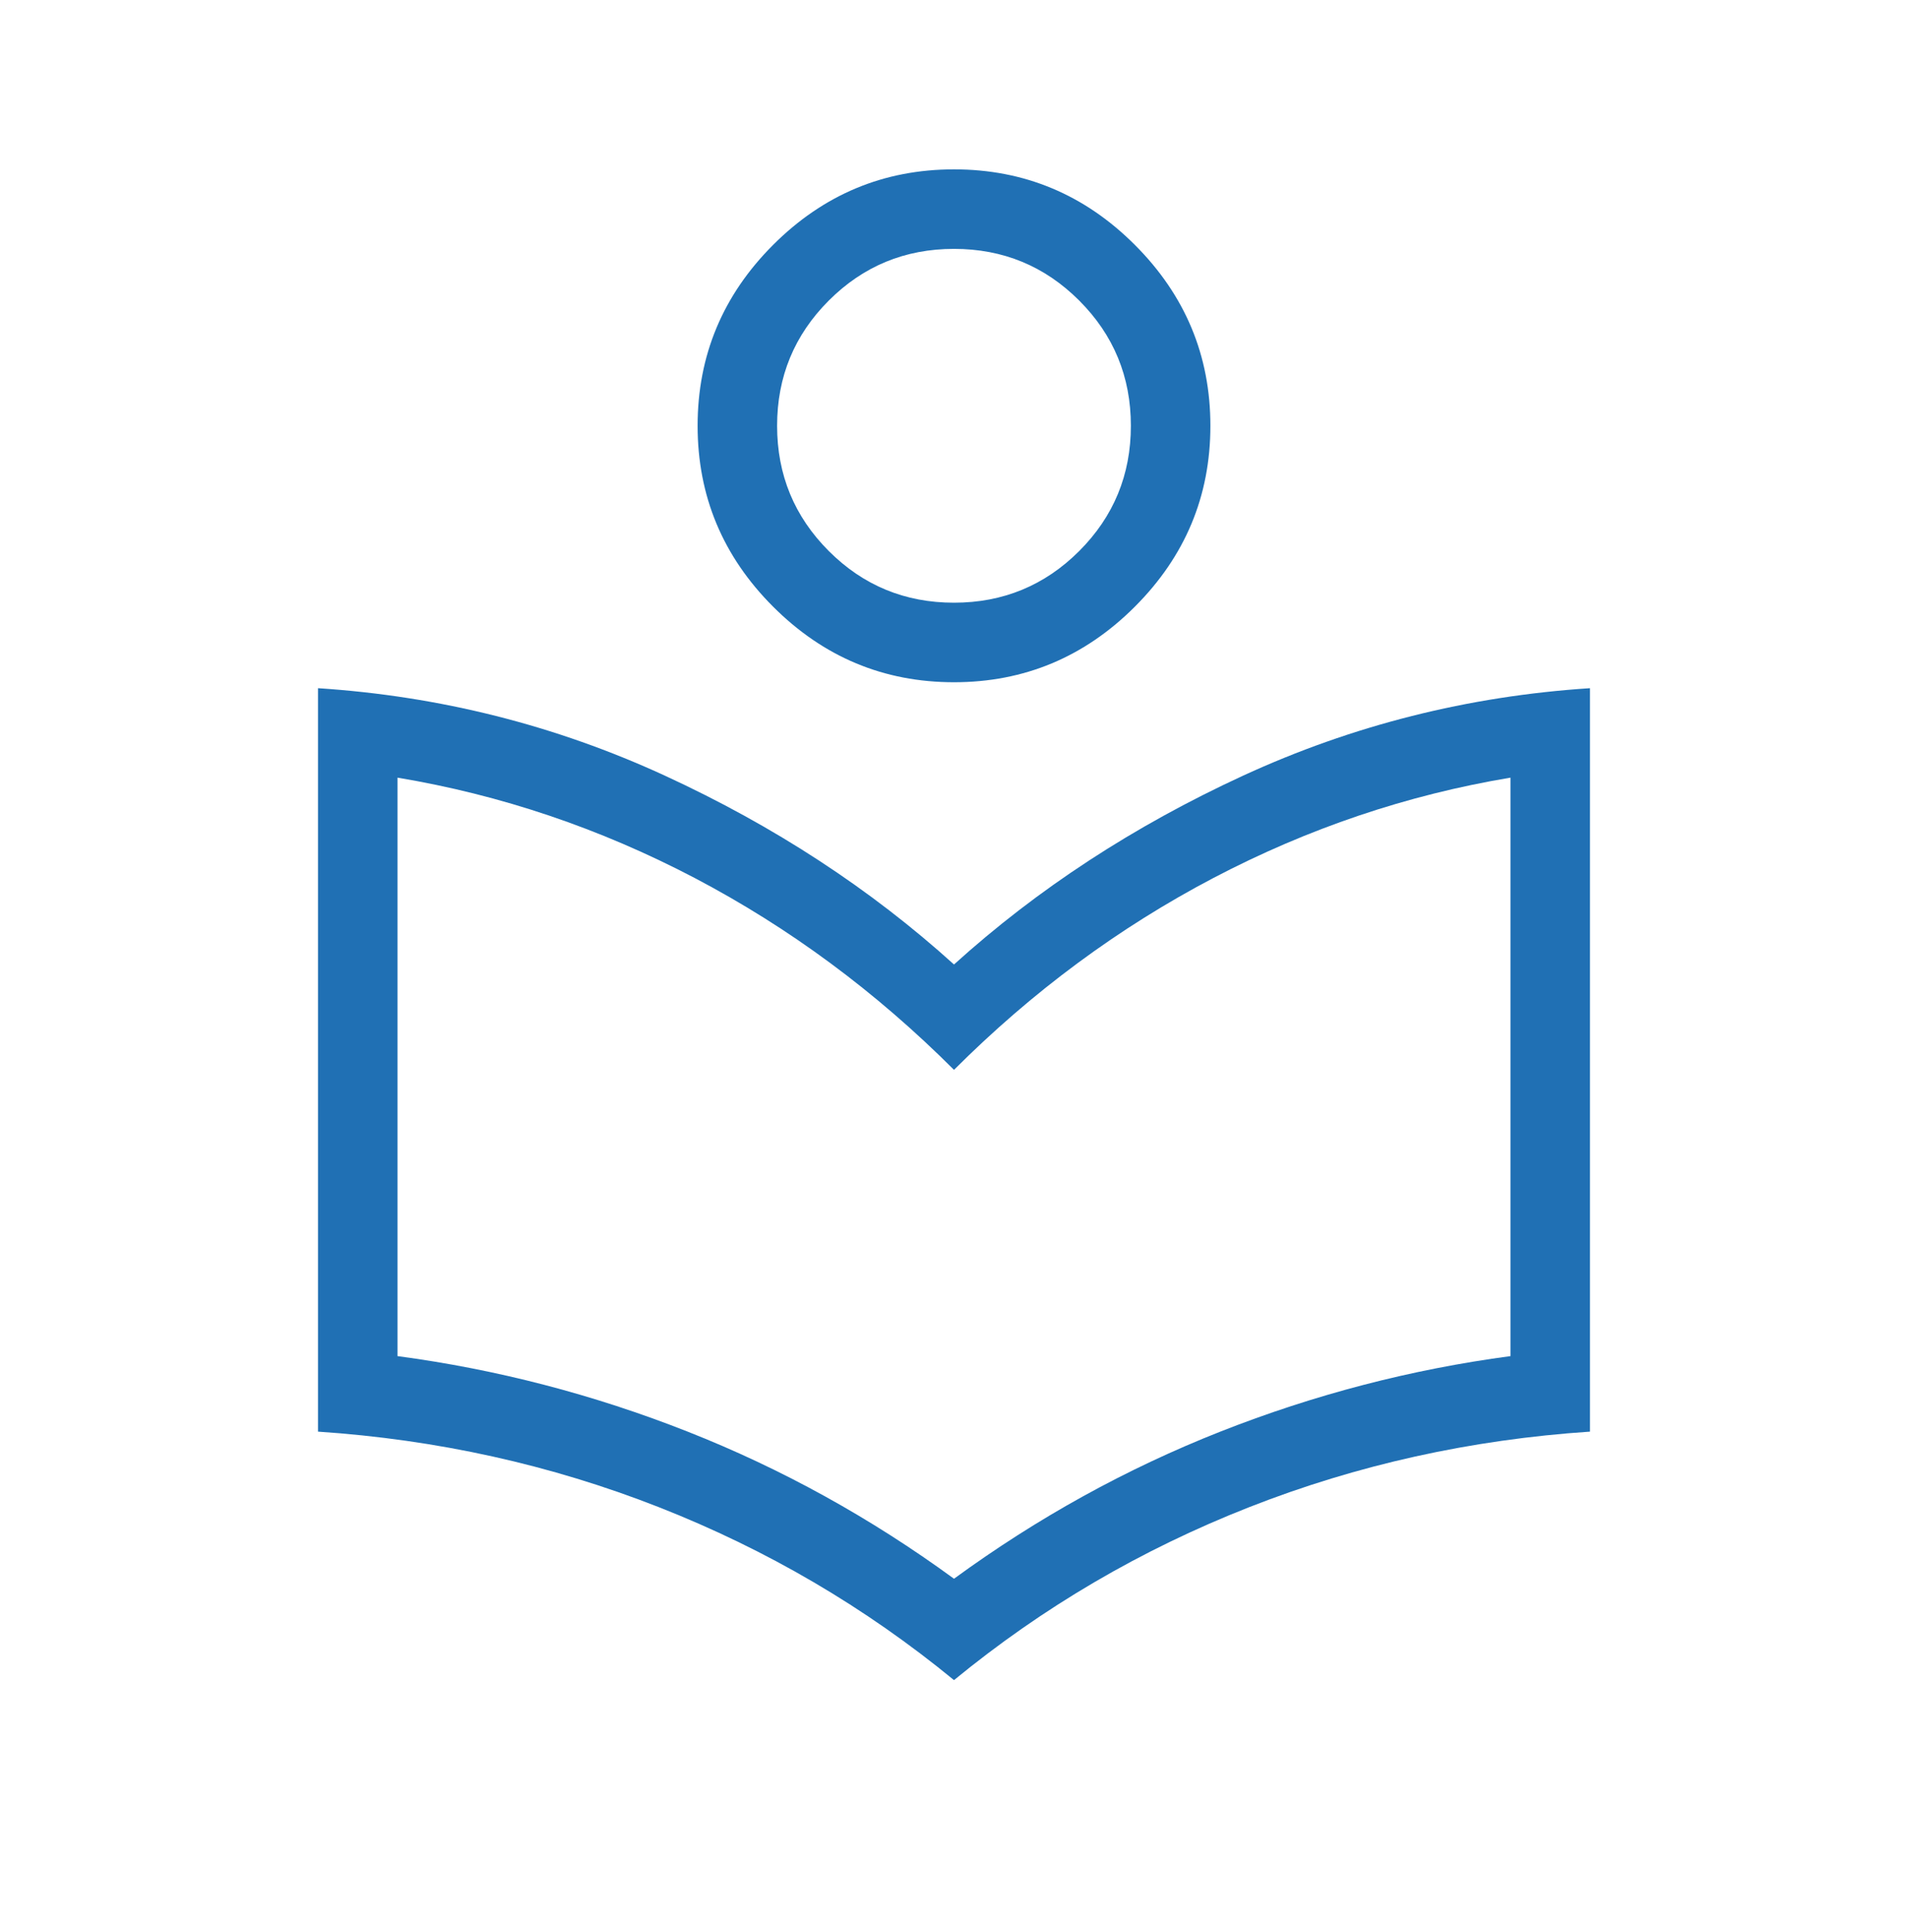 <svg width="80" height="81" viewBox="0 0 80 81" fill="none" xmlns="http://www.w3.org/2000/svg">
<mask id="mask0_528_1544" style="mask-type:alpha" maskUnits="userSpaceOnUse" x="0" y="0" width="80" height="81">
<rect y="0.016" width="80" height="80" fill="#D9D9D9"/>
</mask>
<g mask="url(#mask0_528_1544)">
<path d="M40 70.433C36.278 67.377 32.153 64.961 27.626 63.183C23.098 61.405 18.333 60.35 13.333 60.016V28.85C18.444 29.183 23.292 30.405 27.876 32.516C32.459 34.627 36.5 37.266 40 40.433C43.5 37.266 47.541 34.627 52.123 32.516C56.708 30.405 61.555 29.183 66.666 28.85V60.016C61.666 60.35 56.903 61.405 52.376 63.183C47.847 64.961 43.722 67.377 40 70.433ZM40 66.183C43.5 63.627 47.222 61.572 51.166 60.016C55.111 58.461 59.166 57.405 63.333 56.85V32.6C59 33.322 54.847 34.724 50.876 36.806C46.903 38.891 43.278 41.572 40 44.85C36.722 41.572 33.097 38.891 29.126 36.806C25.153 34.724 21 33.322 16.666 32.6V56.85C20.833 57.405 24.889 58.461 28.833 60.016C32.778 61.572 36.5 63.627 40 66.183ZM40 28.6C37.055 28.6 34.528 27.544 32.416 25.433C30.305 23.322 29.25 20.794 29.25 17.85C29.25 14.905 30.305 12.377 32.416 10.266C34.528 8.155 37.055 7.1 40 7.1C42.944 7.1 45.472 8.155 47.583 10.266C49.694 12.377 50.75 14.905 50.75 17.85C50.75 20.794 49.694 23.322 47.583 25.433C45.472 27.544 42.944 28.6 40 28.6ZM40 25.266C42.055 25.266 43.805 24.544 45.25 23.1C46.694 21.655 47.416 19.905 47.416 17.85C47.416 15.794 46.694 14.044 45.25 12.6C43.805 11.155 42.055 10.433 40 10.433C37.944 10.433 36.194 11.155 34.75 12.6C33.305 14.044 32.583 15.794 32.583 17.85C32.583 19.905 33.305 21.655 34.75 23.1C36.194 24.544 37.944 25.266 40 25.266Z" fill="#2070B4"/>
</g>
</svg>
